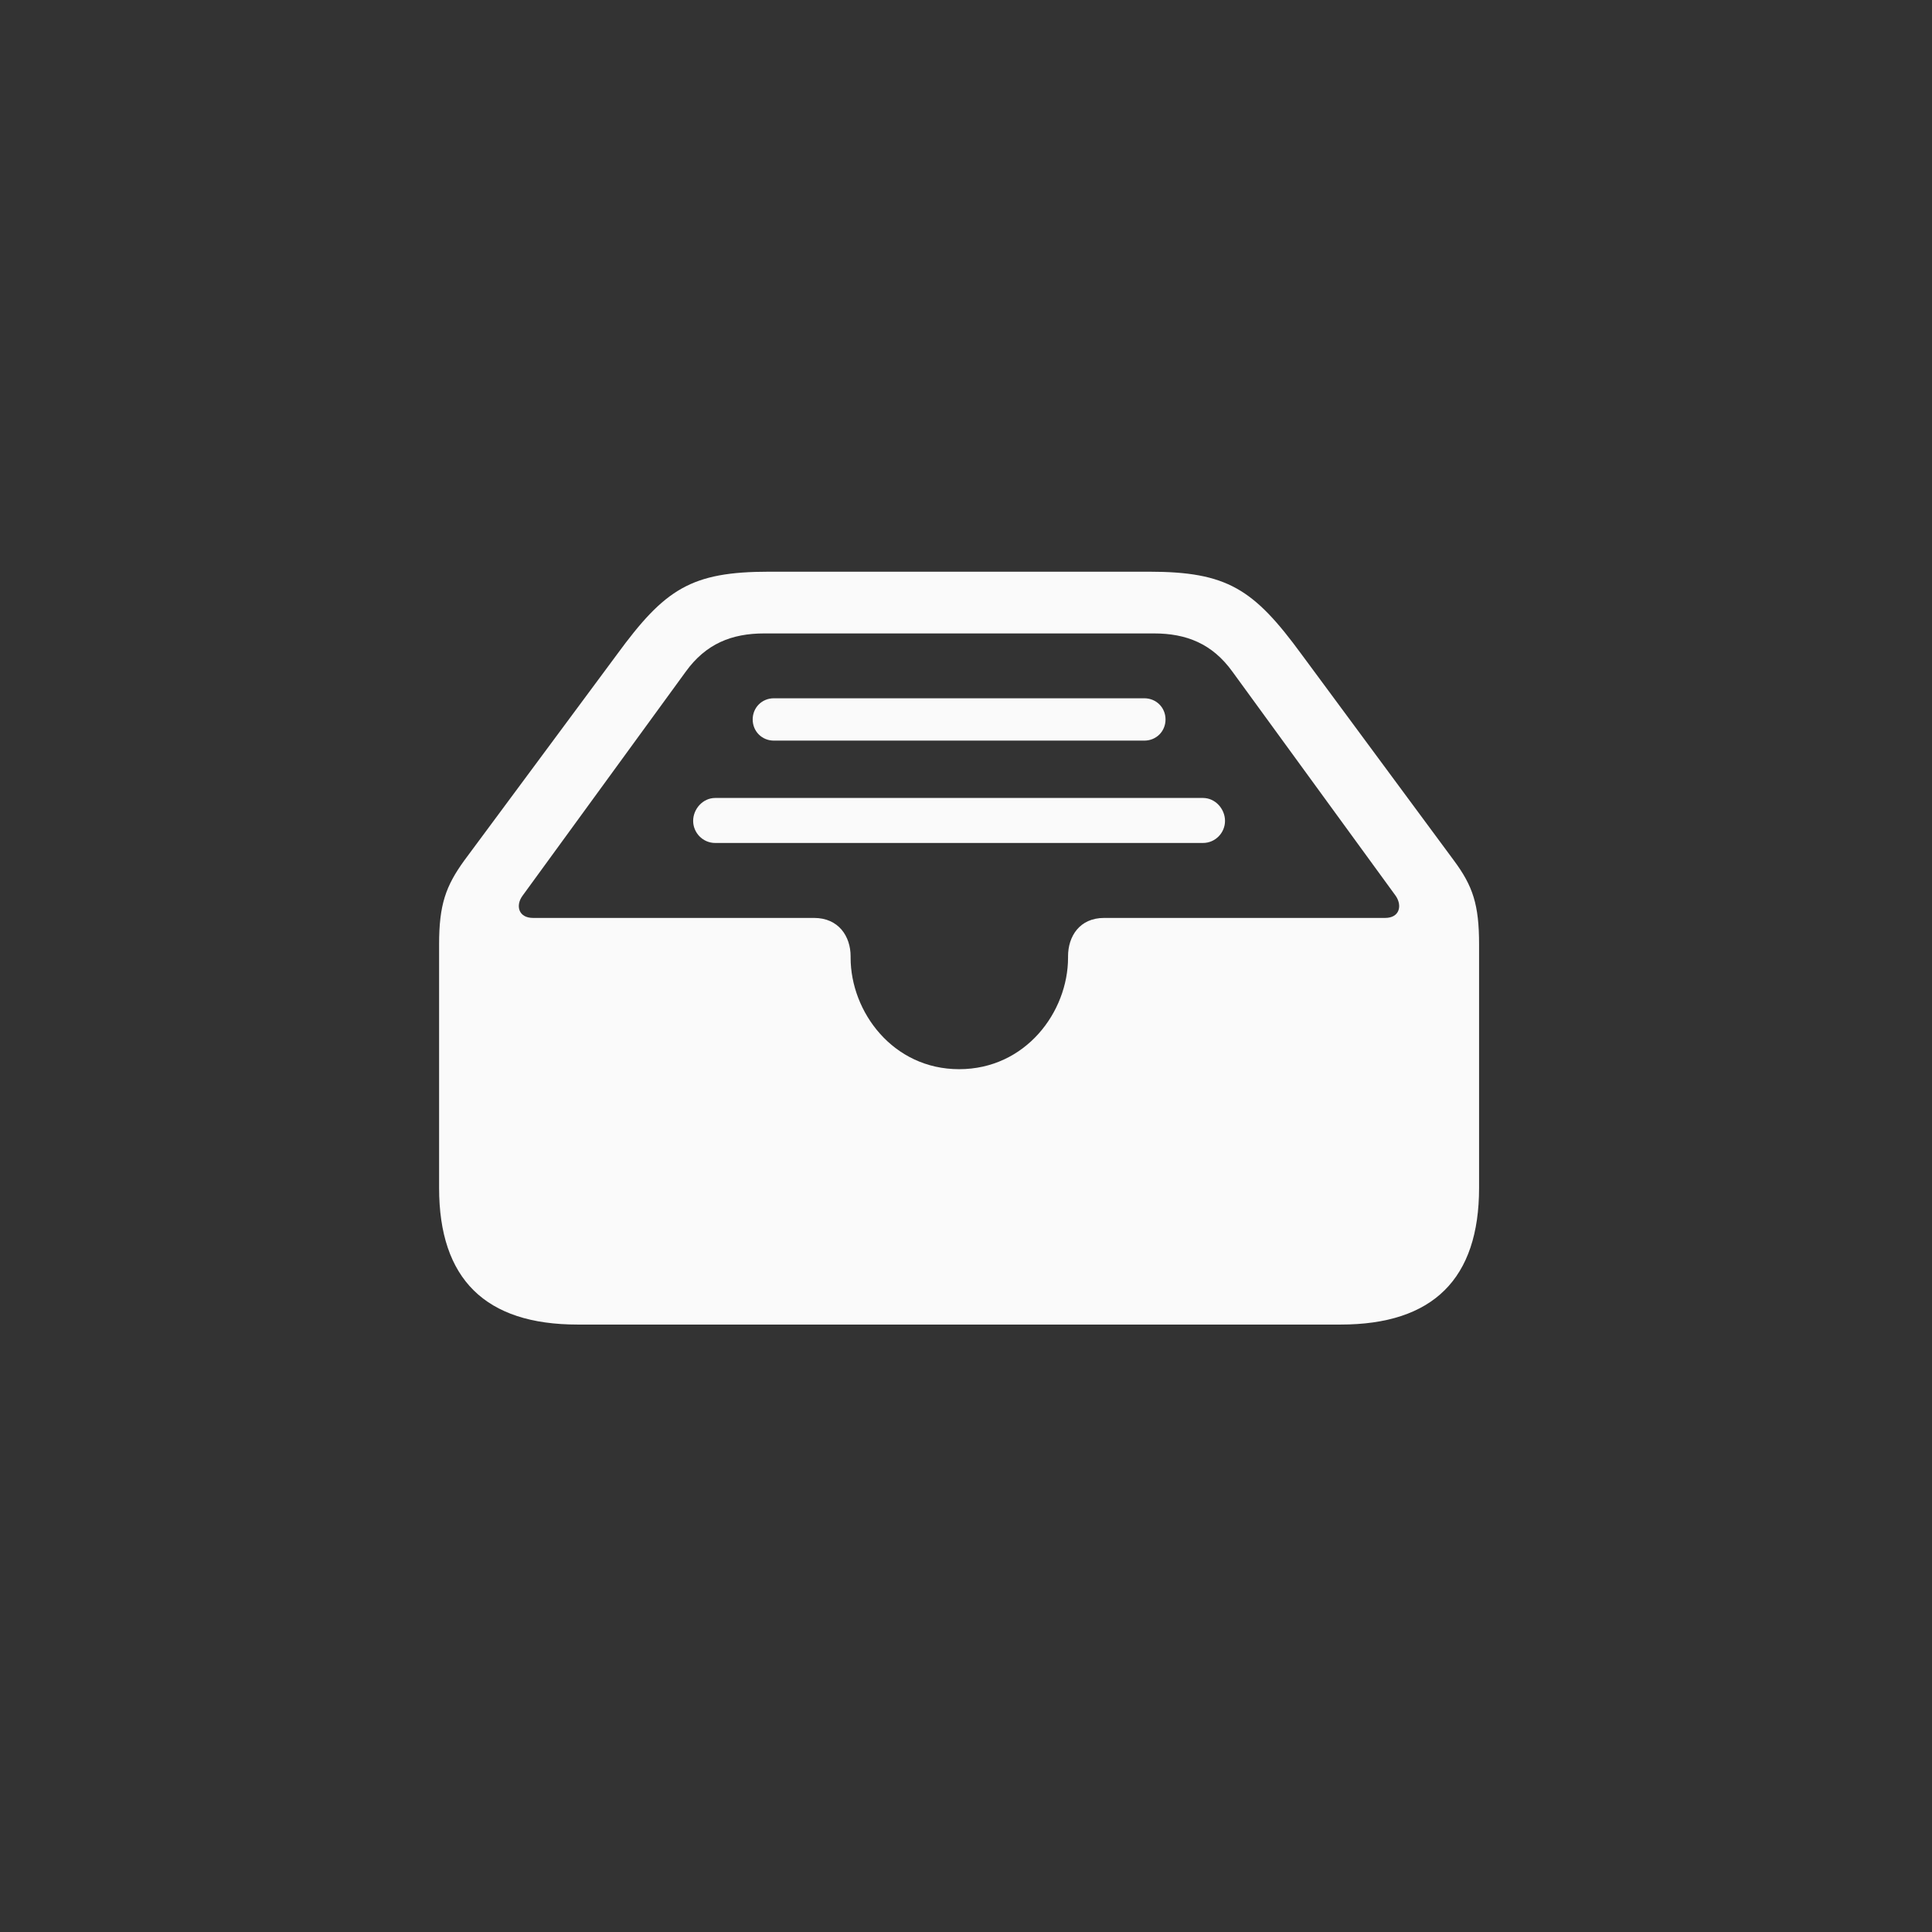<svg width="44" height="44" viewBox="0 0 44 44" fill="none" xmlns="http://www.w3.org/2000/svg">
<rect x="0" y="0" width="44" height="44" fill="#333333" stroke="none"/>
<g clip-path="url(#clip0_5591_72301)">
<path d="M13.154 30.166H30.531C32.641 30.166 33.685 29.122 33.685 27.052V21.508C33.685 20.604 33.545 20.182 33.113 19.599L29.647 14.909C28.552 13.412 27.95 13.02 26.162 13.02H17.523C15.736 13.02 15.143 13.412 14.048 14.909L10.572 19.599C10.151 20.182 10 20.604 10 21.508V27.052C10 29.132 11.055 30.166 13.154 30.166ZM21.843 24.35C20.336 24.35 19.372 23.045 19.372 21.809V21.779C19.372 21.327 19.101 20.905 18.538 20.905H12.139C11.808 20.905 11.738 20.624 11.898 20.403L15.615 15.3C16.077 14.657 16.67 14.426 17.403 14.426H26.282C27.016 14.426 27.608 14.657 28.07 15.3L31.787 20.403C31.938 20.624 31.877 20.905 31.546 20.905H25.147C24.585 20.905 24.324 21.327 24.324 21.779V21.809C24.324 23.045 23.359 24.35 21.843 24.35ZM26.061 15.903H17.624C17.353 15.903 17.142 16.114 17.142 16.385C17.142 16.656 17.353 16.867 17.624 16.867H26.061C26.333 16.867 26.544 16.656 26.544 16.385C26.544 16.114 26.333 15.903 26.061 15.903ZM27.397 18.173H16.288C16.007 18.173 15.786 18.424 15.786 18.695C15.786 18.966 16.007 19.198 16.288 19.198H27.397C27.679 19.198 27.899 18.966 27.899 18.695C27.899 18.424 27.679 18.173 27.397 18.173Z" fill="#FAFAFA"/>
</g>
<defs>
<clipPath id="clip0_5591_72301">
<rect width="23.685" height="17.166" fill="white" transform="translate(10 13)"/>
</clipPath>
</defs>
</svg>
